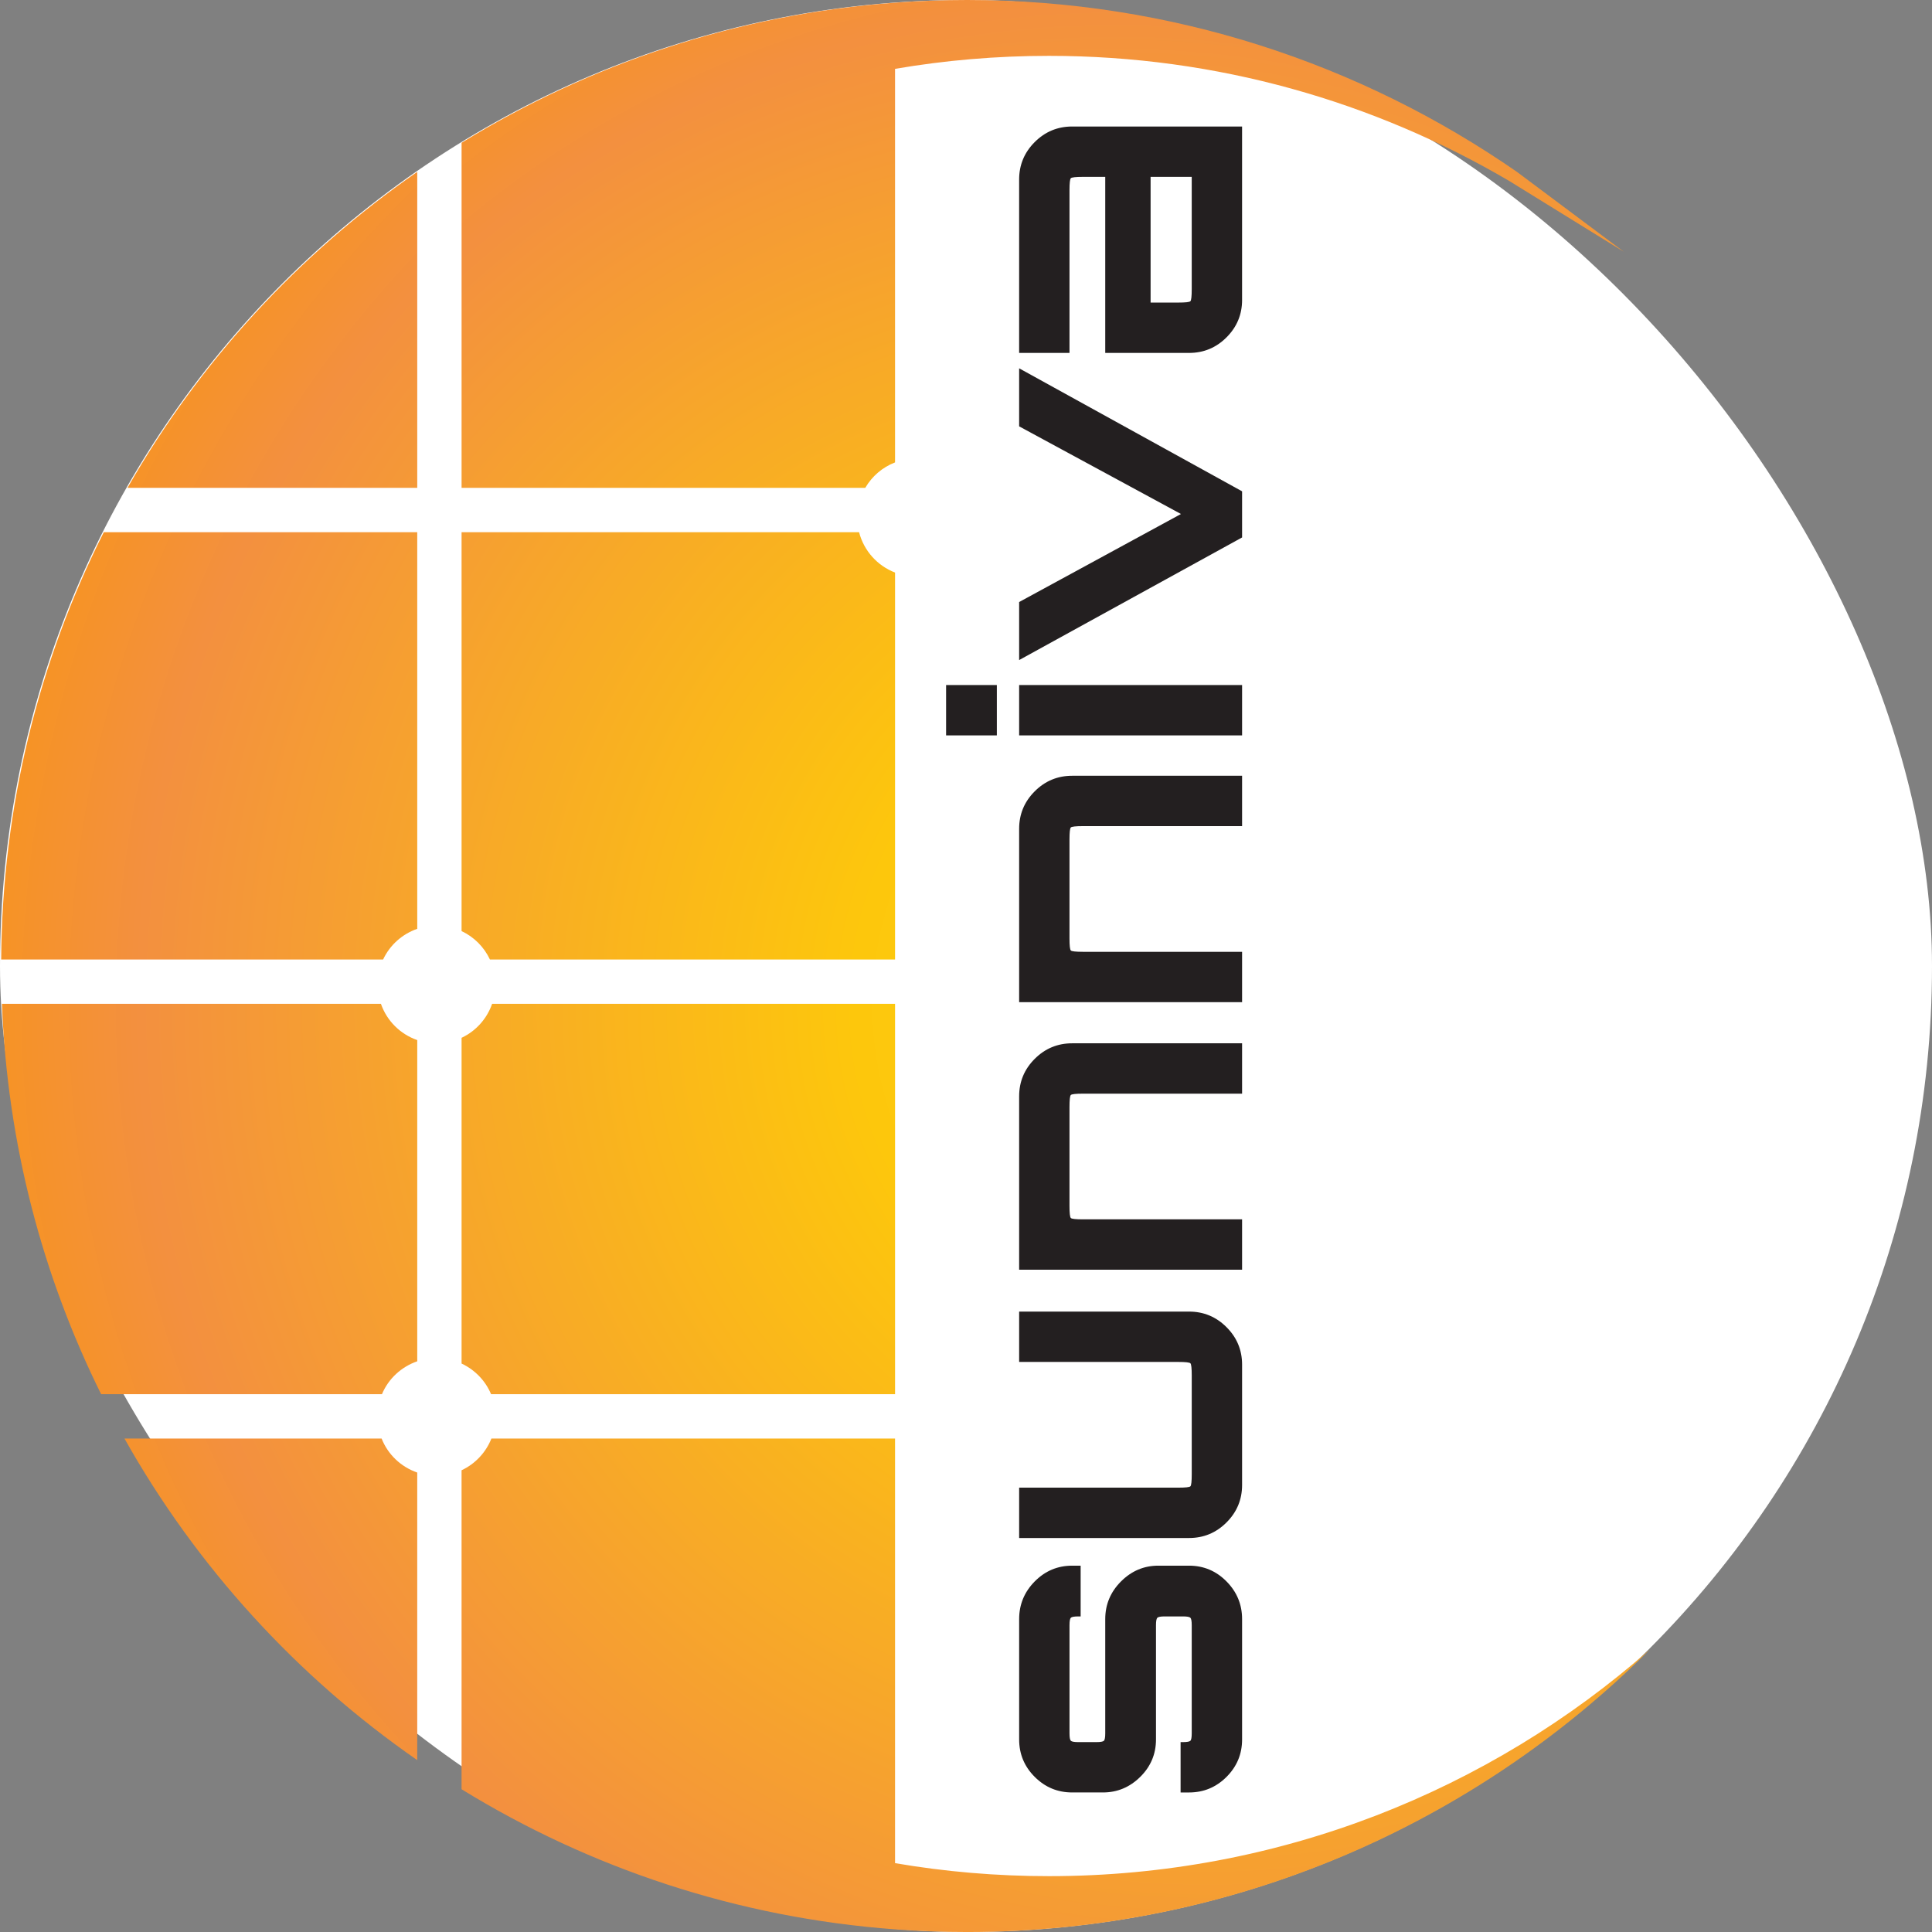 <?xml version="1.0" encoding="UTF-8"?>
<svg id="Layer_2" data-name="Layer 2" xmlns="http://www.w3.org/2000/svg" xmlns:xlink="http://www.w3.org/1999/xlink" viewBox="0 0 1451.34 1451.34">
  <rect x="0" y="0" width="1451.34" height="1451.34" fill="#808080" stroke="none"/>
  <defs>
    <style>
      .cls-1 {
        fill: #231f20;
      }

      .cls-2 {
        fill: #fff;
      }

      .cls-3 {
        fill: url(#radial-gradient-5);
      }

      .cls-4 {
        fill: url(#radial-gradient);
      }

      .cls-5 {
        fill: url(#radial-gradient-3);
      }

      .cls-6 {
        fill: url(#radial-gradient-8);
      }

      .cls-7 {
        fill: url(#radial-gradient-2);
      }

      .cls-8 {
        fill: url(#radial-gradient-4);
      }

      .cls-9 {
        fill: url(#radial-gradient-6);
      }

      .cls-10 {
        fill: url(#radial-gradient-7);
      }
    </style>
    <radialGradient id="radial-gradient" cx="907.01" cy="755.42" fx="907.01" fy="755.42" r="943.88" gradientUnits="userSpaceOnUse">
      <stop offset="0" stop-color="#fff33b"/>
      <stop offset=".04" stop-color="#fee62d"/>
      <stop offset=".12" stop-color="#fdd51b"/>
      <stop offset=".2" stop-color="#fdca0f"/>
      <stop offset=".28" stop-color="#fdc70c"/>
      <stop offset=".85" stop-color="#f3903f"/>
      <stop offset="1" stop-color="#f7941d"/>
    </radialGradient>
    <radialGradient id="radial-gradient-2" cx="907.01" cy="755.42" fx="907.01" fy="755.42" r="943.88" xlink:href="#radial-gradient"/>
    <radialGradient id="radial-gradient-3" cx="907.01" cy="755.42" fx="907.01" fy="755.42" r="943.88" xlink:href="#radial-gradient"/>
    <radialGradient id="radial-gradient-4" cx="907.01" cy="755.42" fx="907.01" fy="755.42" r="943.88" xlink:href="#radial-gradient"/>
    <radialGradient id="radial-gradient-5" cx="907.01" cy="755.42" fx="907.01" fy="755.42" r="943.88" xlink:href="#radial-gradient"/>
    <radialGradient id="radial-gradient-6" cx="907.01" cy="755.42" fx="907.01" fy="755.42" r="943.88" xlink:href="#radial-gradient"/>
    <radialGradient id="radial-gradient-7" cx="907.01" fx="907.01" r="943.87" xlink:href="#radial-gradient"/>
    <radialGradient id="radial-gradient-8" cx="839.8" cy="755.42" fx="839.8" fy="755.42" r="883.15" xlink:href="#radial-gradient"/>
  </defs>
  <g id="Layer_1-2" data-name="Layer 1">
    <g>
      <rect class="cls-2" x="0" y="0" width="1451.34" height="1451.34" rx="725.67" ry="725.67"/>
      <g>
        <g>
          <path class="cls-4" d="M313.44,697.74v-297.96H77.97C29.32,496.41,1.63,605.38.88,720.79h286.91c5.05-10.79,14.28-19.1,25.64-23.04Z"/>
          <path class="cls-7" d="M286.68,1080.65H93.5c54.11,96.29,129.55,178.9,219.93,241.58v-216.04c-12.23-4.24-22.03-13.54-26.76-25.54Z"/>
          <path class="cls-5" d="M313.44,1022.61v-241.29c-12.79-4.44-22.83-14.45-27.28-27.23H1.46c4.06,105.05,30.44,204.3,74.51,293.25h210.96c4.84-11.63,14.54-20.58,26.51-24.73Z"/>
          <path class="cls-8" d="M95.77,366.48h217.67v-237.37c-89.1,61.77-163.73,142.87-217.67,237.37Z"/>
          <path class="cls-3" d="M1239.41,1239.09c-120.34,105.9-278.41,170.29-451.37,170.29-39.52,0-78.15-3.33-115.67-9.77v-318.96h-303.23c-4.16,10.54-12.21,19.03-22.41,23.83v239.62c96.03,59.07,206.82,96.47,325.64,105.25,17.98,1.33,35.97,2,54.17,2,200.26,0,381.65-81.26,512.87-212.25Z"/>
          <path class="cls-9" d="M346.74,779.61v244.71c9.95,4.68,17.92,12.84,22.16,23.02h303.48v-293.25h-302.7c-3.94,11.29-12.21,20.47-22.93,25.52Z"/>
          <path class="cls-10" d="M368.04,720.79h304.34v-290.68c-13.3-5.1-23.43-16.36-27.03-30.33h-298.61v299.67c9.37,4.41,16.9,11.95,21.3,21.33Z"/>
          <path class="cls-6" d="M1139.66,129.2C1022.42,47.89,880.08,0,726.55,0c-18.2,0-36.19.67-54.17,2-118.82,8.78-229.61,46.19-325.64,105.24v259.23h303.25c5.07-8.68,12.89-15.47,22.38-19.1V51.73c37.52-6.44,76.15-9.77,115.67-9.77,126.15,0,244.32,34.38,345.77,94.02l86.01,53.13-80.16-59.91Z"/>
        </g>
        <g>
          <path class="cls-1" d="M933.07,1306.68c0,10.97-3.9,20.36-11.7,28.15-7.8,7.79-17.18,11.69-28.15,11.69h-6.35v-37.83h1.73c3.08,0,4.96-.34,5.63-1.01.68-.67,1.01-2.55,1.01-5.63v-81.14c0-3.08-.34-4.95-1.01-5.63-.67-.67-2.55-1.01-5.63-1.01h-13.57c-3.08,0-4.95.34-5.63,1.01-.67.68-1.01,2.55-1.01,5.63v85.76c0,10.97-3.94,20.36-11.84,28.15-7.89,7.79-17.23,11.69-28.01,11.69h-23.1c-10.97,0-20.36-3.9-28.15-11.69-7.8-7.8-11.7-17.18-11.7-28.15v-90.38c0-10.97,3.9-20.4,11.7-28.3,7.8-7.89,17.18-11.84,28.15-11.84h6.35v38.12h-1.73c-3.08,0-4.95.34-5.63,1.01-.67.68-1.01,2.55-1.01,5.63v81.14c0,3.08.34,4.96,1.01,5.63.68.68,2.55,1.01,5.63,1.01h13.57c3.08,0,4.96-.34,5.63-1.01.68-.67,1.01-2.55,1.01-5.63v-85.76c0-10.97,3.95-20.4,11.84-28.3,7.89-7.89,17.23-11.84,28.01-11.84h23.1c10.97,0,20.36,3.95,28.15,11.84,7.8,7.89,11.7,17.32,11.7,28.3v90.38Z"/>
          <path class="cls-1" d="M933.07,1115.52c0,10.97-3.9,20.36-11.7,28.15-7.8,7.8-17.18,11.7-28.15,11.7h-127.63v-37.83h119.55c5.39,0,8.42-.33,9.1-1.01.68-.67,1.01-3.71,1.01-9.1v-74.21c0-5.39-.34-8.42-1.01-9.1-.67-.67-3.7-1.01-9.1-1.01h-119.55v-37.83h127.63c10.97,0,20.36,3.9,28.15,11.7,7.8,7.8,11.7,17.18,11.7,28.15v90.38Z"/>
          <path class="cls-1" d="M933.07,953.81h-167.48v-130.23c0-10.97,3.9-20.36,11.7-28.15,7.8-7.8,17.18-11.69,28.15-11.69h127.63v37.83h-119.55c-5.39,0-8.42.34-9.1,1.01-.67.67-1.01,3.71-1.01,9.09v74.21c0,5.39.34,8.42,1.01,9.1.68.68,3.71,1.01,9.1,1.01h119.55v37.83Z"/>
          <path class="cls-1" d="M933.07,752.83h-167.48v-130.23c0-10.97,3.9-20.36,11.7-28.15,7.8-7.8,17.18-11.69,28.15-11.69h127.63v37.83h-119.55c-5.39,0-8.42.34-9.1,1.01-.67.67-1.01,3.71-1.01,9.09v74.21c0,5.4.34,8.43,1.01,9.1.68.68,3.71,1.01,9.1,1.01h119.55v37.83Z"/>
          <path class="cls-1" d="M748.84,552.44h-38.12v-37.83h38.12v37.83ZM933.07,552.44h-167.48v-37.83h167.48v37.83Z"/>
          <path class="cls-1" d="M933.07,403.73l-167.48,92.12v-43.6l121.57-66.13-121.57-65.84v-43.6l167.48,92.4v34.65Z"/>
          <path class="cls-1" d="M933.07,225.28c0,10.97-3.9,20.36-11.7,28.15-7.8,7.8-17.18,11.69-28.15,11.69h-62.95v-132.25h-16.75c-5.39,0-8.42.34-9.1,1.01-.67.67-1.01,3.71-1.01,9.09v122.15h-37.83v-130.23c0-10.97,3.9-20.36,11.7-28.16,7.8-7.8,17.18-11.69,28.15-11.69h127.63v130.23ZM895.24,217.19v-84.32h-30.9v94.42h20.79c5.39,0,8.42-.33,9.1-1.01.68-.67,1.01-3.7,1.01-9.09Z"/>
        </g>
      </g>
    </g>
  </g>
</svg>